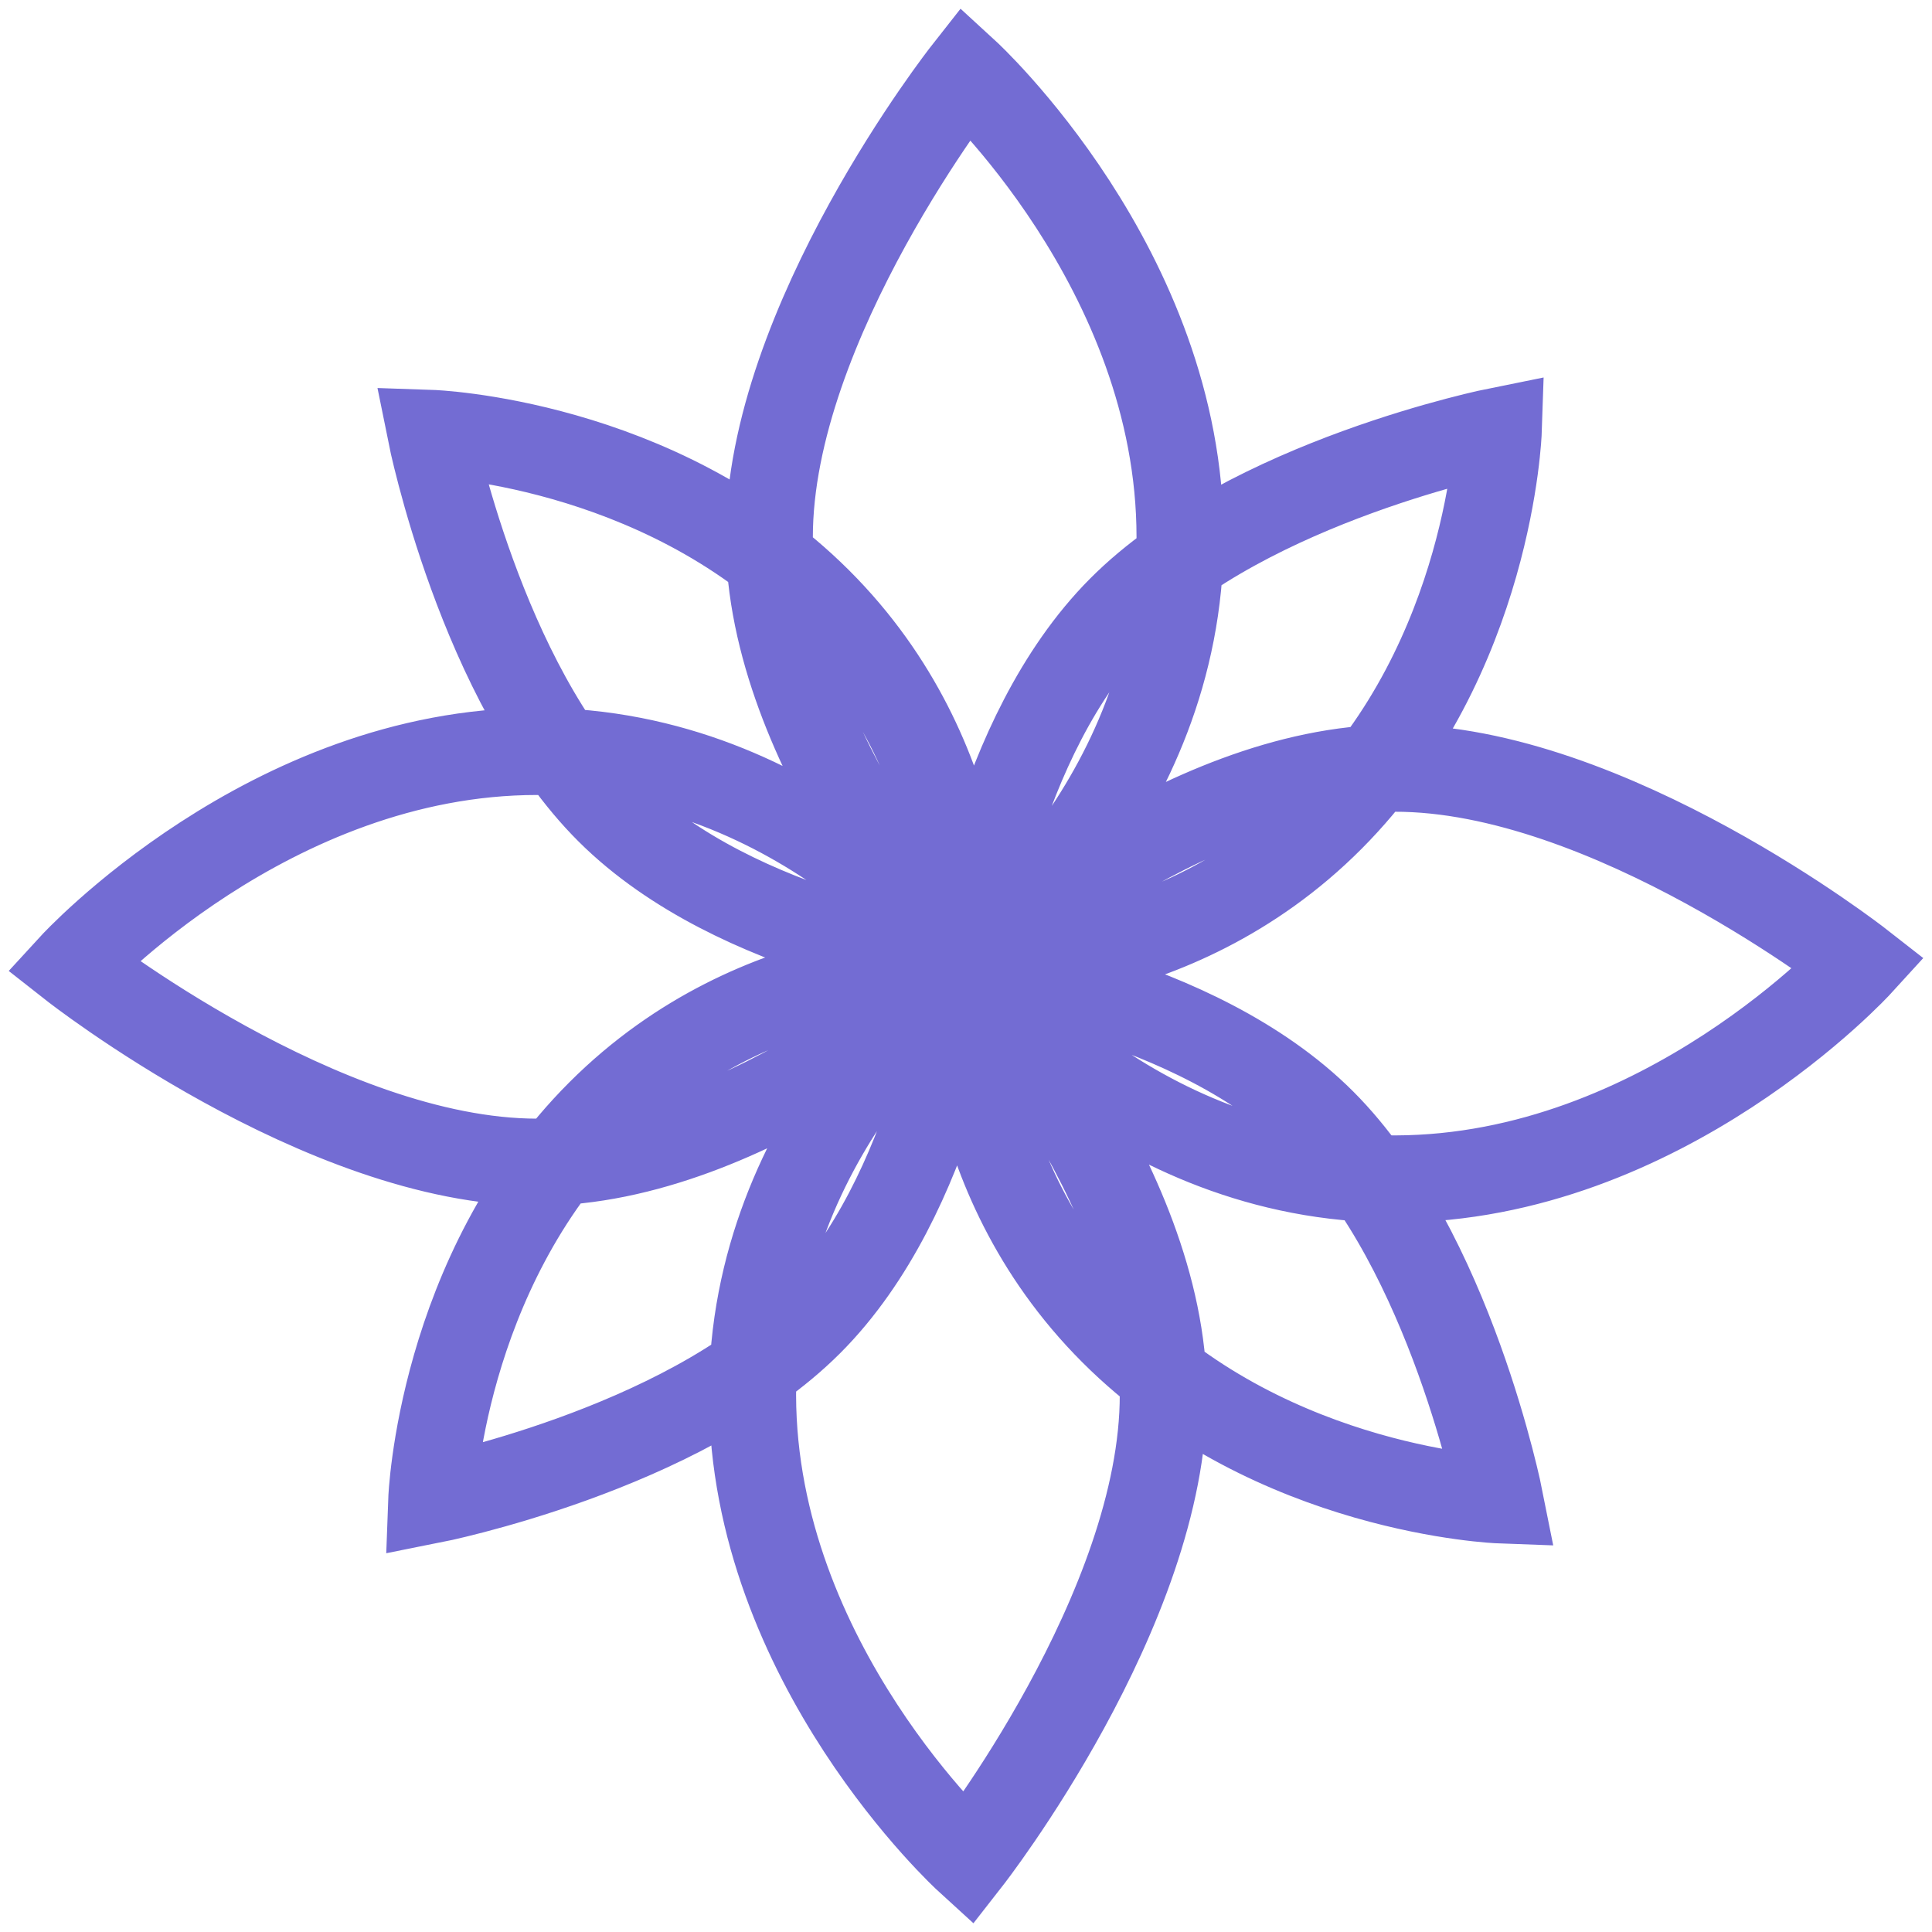 <svg width="133" height="133" viewBox="0 0 133 133" fill="none" xmlns="http://www.w3.org/2000/svg">
<path d="M66.483 66.483C66.483 66.483 81.239 55.416 81.239 36.971C81.239 18.526 66.483 5 66.483 5C66.483 5 52.957 22.215 52.957 36.971C52.957 51.727 66.483 66.483 66.483 66.483ZM66.483 66.483C66.483 66.483 55.416 51.727 36.971 51.727C18.526 51.727 5 66.482 5 66.482C5 66.482 22.215 80.008 36.971 80.008C51.727 80.008 66.483 66.483 66.483 66.483ZM66.641 128C66.641 128 51.85 114.512 51.803 96.067C51.755 77.623 66.482 66.518 66.482 66.518C66.482 66.518 80.046 81.238 80.085 95.994C80.123 110.75 66.641 128 66.641 128ZM29.726 103.246C29.726 103.246 30.294 87.65 41.314 76.629C52.335 65.608 66.462 66.51 66.462 66.51C66.462 66.51 64.534 82.215 55.718 91.032C46.901 99.849 29.726 103.246 29.726 103.246ZM103.137 29.672C103.137 29.672 102.61 45.263 91.614 56.309C80.617 67.353 66.482 66.489 66.482 66.489C66.482 66.489 68.37 50.785 77.167 41.949C85.964 33.113 103.137 29.672 103.137 29.672ZM103.246 103.249C103.246 103.249 87.65 102.681 76.629 91.66C65.608 80.64 66.51 66.513 66.51 66.513C66.51 66.513 82.215 68.441 91.032 77.257C99.849 86.074 103.246 103.249 103.246 103.249ZM29.672 29.838C29.672 29.838 45.263 30.365 56.309 41.361C67.353 52.358 66.489 66.493 66.489 66.493C66.489 66.493 50.785 64.605 41.949 55.808C33.113 47.011 29.672 29.838 29.672 29.838ZM128 66.324C128 66.324 114.512 81.115 96.067 81.162C77.623 81.21 66.518 66.483 66.518 66.483C66.518 66.483 81.238 52.919 95.994 52.881C110.75 52.842 128 66.324 128 66.324Z" stroke="#736CD3" stroke-width="6"/>
</svg>
